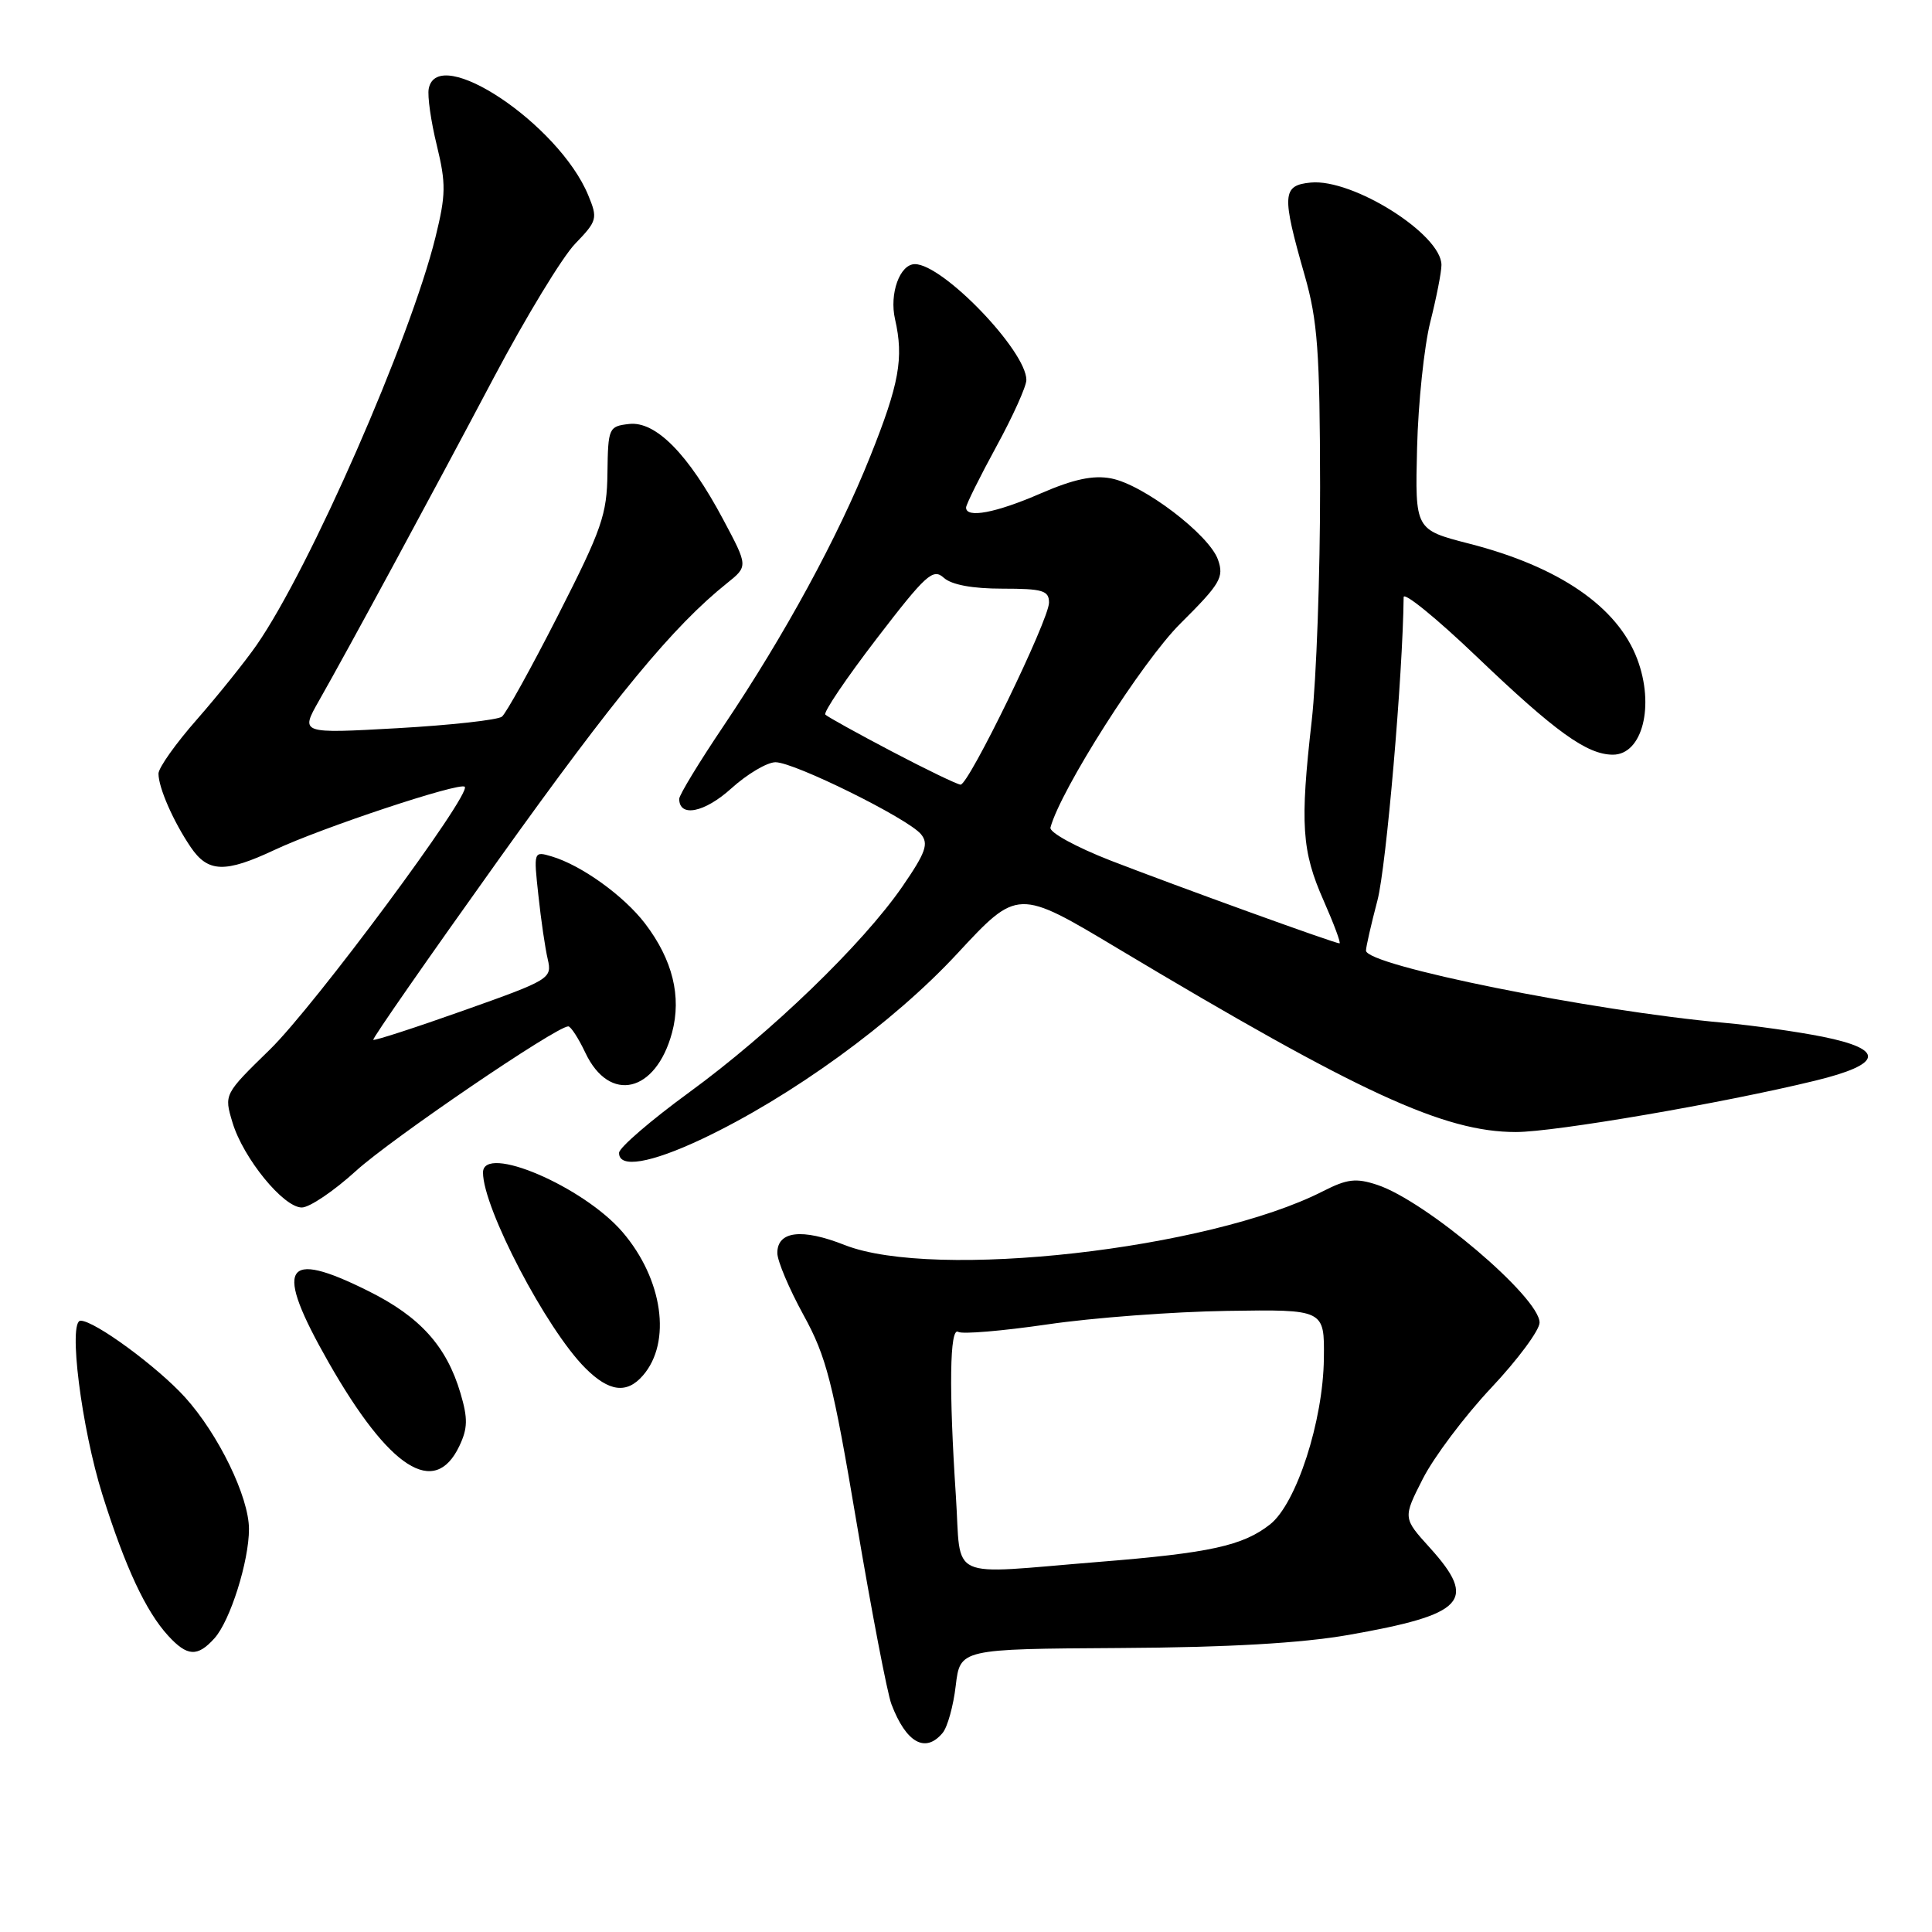 <?xml version="1.0" encoding="UTF-8" standalone="no"?>
<!DOCTYPE svg PUBLIC "-//W3C//DTD SVG 1.1//EN" "http://www.w3.org/Graphics/SVG/1.1/DTD/svg11.dtd" >
<svg xmlns="http://www.w3.org/2000/svg" xmlns:xlink="http://www.w3.org/1999/xlink" version="1.1" viewBox="0 0 256 256">
 <g >
 <path fill="currentColor"
d=" M 124.91 229.61 C 125.55 228.84 126.33 226.03 126.64 223.36 C 127.22 218.50 127.22 218.50 148.36 218.37 C 162.80 218.29 172.41 217.73 178.67 216.64 C 194.14 213.92 195.82 212.12 189.45 205.07 C 185.89 201.14 185.89 201.14 188.53 195.95 C 189.98 193.09 194.05 187.67 197.58 183.91 C 201.11 180.16 204.00 176.26 204.00 175.25 C 204.00 171.90 188.94 159.13 182.49 157.00 C 179.68 156.07 178.51 156.21 175.31 157.84 C 160.19 165.56 123.79 169.65 111.92 164.97 C 106.25 162.73 103.00 163.12 103.00 166.03 C 103.00 167.08 104.56 170.76 106.46 174.23 C 109.51 179.78 110.35 183.06 113.52 201.86 C 115.50 213.59 117.57 224.37 118.12 225.82 C 120.07 230.94 122.62 232.37 124.91 229.61 Z  M 28.41 217.09 C 30.50 214.79 33.00 206.85 32.99 202.59 C 32.98 198.35 28.95 190.05 24.52 185.15 C 20.86 181.11 12.54 175.00 10.68 175.00 C 9.00 175.00 10.79 189.23 13.59 198.12 C 16.61 207.70 19.32 213.51 22.29 216.75 C 24.81 219.50 26.17 219.58 28.41 217.09 Z  M 60.86 191.62 C 61.98 189.27 62.01 187.96 61.02 184.62 C 59.18 178.39 55.68 174.49 48.85 171.09 C 37.53 165.43 36.25 167.72 43.54 180.52 C 51.59 194.64 57.59 198.48 60.86 191.62 Z  M 85.20 182.25 C 89.02 177.84 87.83 169.50 82.50 163.27 C 77.31 157.21 64.00 151.52 64.00 155.37 C 64.00 160.07 72.39 176.12 77.55 181.27 C 80.70 184.43 83.06 184.73 85.20 182.25 Z  M 47.17 155.15 C 51.88 150.87 73.72 136.00 75.30 136.00 C 75.63 136.00 76.66 137.58 77.57 139.51 C 80.76 146.24 86.90 144.80 89.05 136.83 C 90.33 132.05 89.13 127.17 85.48 122.38 C 82.66 118.69 77.04 114.65 73.10 113.48 C 70.71 112.77 70.70 112.80 71.34 118.64 C 71.68 121.86 72.24 125.68 72.58 127.11 C 73.17 129.66 72.87 129.84 61.45 133.89 C 55.00 136.18 49.60 137.93 49.46 137.78 C 49.32 137.62 56.76 126.93 66.00 114.00 C 81.54 92.26 89.23 82.95 96.34 77.27 C 99.13 75.03 99.13 75.03 95.83 68.84 C 91.21 60.16 86.88 55.77 83.35 56.18 C 80.66 56.49 80.57 56.69 80.49 62.66 C 80.43 68.18 79.76 70.11 73.97 81.48 C 70.42 88.45 67.06 94.52 66.51 94.96 C 65.95 95.40 59.72 96.09 52.65 96.49 C 39.79 97.21 39.79 97.21 42.26 92.86 C 46.22 85.89 57.14 65.71 65.45 50.00 C 69.68 42.02 74.51 34.06 76.21 32.30 C 79.14 29.26 79.22 28.95 77.94 25.86 C 74.05 16.45 57.97 5.72 56.81 11.75 C 56.62 12.71 57.10 16.09 57.88 19.26 C 59.11 24.33 59.09 25.80 57.70 31.44 C 54.36 44.96 41.08 75.26 34.02 85.45 C 32.47 87.68 28.91 92.11 26.11 95.31 C 23.30 98.50 21.00 101.74 21.00 102.51 C 21.00 104.37 22.97 108.86 25.27 112.25 C 27.56 115.63 29.82 115.70 36.40 112.61 C 42.65 109.67 60.94 103.60 61.58 104.25 C 62.52 105.19 41.67 133.31 35.76 139.07 C 29.68 145.00 29.68 145.00 30.81 148.75 C 32.24 153.48 37.56 160.00 39.99 160.00 C 41.01 160.00 44.24 157.82 47.17 155.15 Z  M 93.00 150.93 C 104.83 145.34 118.34 135.54 126.84 126.36 C 134.85 117.73 134.85 117.73 148.17 125.71 C 180.12 144.83 191.33 150.00 200.87 150.00 C 205.99 150.00 228.27 146.18 240.50 143.20 C 249.51 141.01 249.85 139.05 241.50 137.37 C 238.20 136.71 232.35 135.88 228.50 135.53 C 210.90 133.95 181.00 127.92 181.00 125.96 C 181.00 125.48 181.68 122.49 182.52 119.30 C 183.69 114.85 185.88 89.43 185.99 79.13 C 185.99 78.38 190.34 81.91 195.65 86.99 C 206.10 96.98 210.28 99.99 213.71 100.00 C 217.63 100.00 219.28 93.51 216.94 87.32 C 214.33 80.40 206.58 75.08 194.65 72.03 C 187.50 70.19 187.50 70.19 187.77 59.35 C 187.92 53.38 188.71 45.88 189.52 42.67 C 190.33 39.46 191.00 36.06 191.00 35.11 C 191.00 31.05 179.26 23.65 173.68 24.19 C 169.89 24.56 169.81 25.77 172.88 36.50 C 174.59 42.48 174.89 46.55 174.92 64.50 C 174.93 76.05 174.43 90.00 173.81 95.50 C 172.25 109.18 172.48 112.78 175.39 119.34 C 176.76 122.45 177.71 125.00 177.49 125.00 C 176.84 125.00 156.19 117.52 147.19 114.04 C 142.60 112.25 139.03 110.30 139.19 109.66 C 140.51 104.69 151.35 87.65 156.40 82.63 C 161.71 77.35 162.21 76.50 161.39 74.16 C 160.22 70.84 151.48 64.19 147.22 63.39 C 144.85 62.94 142.26 63.49 137.90 65.38 C 131.95 67.97 127.99 68.71 128.01 67.25 C 128.02 66.84 129.82 63.21 132.01 59.19 C 134.21 55.17 136.00 51.19 136.00 50.35 C 136.00 46.50 124.94 35.00 121.23 35.00 C 119.23 35.00 117.82 38.92 118.60 42.31 C 119.77 47.44 119.16 50.86 115.32 60.45 C 111.04 71.17 104.01 84.08 95.89 96.17 C 92.65 100.98 90.00 105.34 90.00 105.85 C 90.00 108.35 93.35 107.68 96.89 104.48 C 99.01 102.56 101.65 101.00 102.76 101.00 C 105.25 101.00 120.29 108.44 122.03 110.53 C 123.08 111.80 122.68 112.95 119.57 117.47 C 114.30 125.11 102.14 136.85 91.31 144.75 C 86.23 148.46 82.05 152.06 82.03 152.75 C 81.98 154.85 86.17 154.15 93.00 150.93 Z  M 126.66 198.25 C 125.72 184.07 125.84 175.78 126.97 176.48 C 127.50 176.81 132.82 176.36 138.79 175.49 C 144.76 174.61 155.46 173.81 162.57 173.70 C 175.50 173.50 175.50 173.50 175.42 180.00 C 175.33 188.29 171.78 199.24 168.29 201.99 C 164.69 204.82 160.33 205.78 145.60 206.96 C 125.16 208.61 127.41 209.64 126.66 198.25 Z  M 118.19 99.58 C 113.62 97.18 109.65 94.98 109.36 94.69 C 109.07 94.41 112.13 89.88 116.15 84.64 C 122.69 76.12 123.63 75.26 125.06 76.56 C 126.09 77.49 128.85 78.00 132.83 78.00 C 138.17 78.00 139.00 78.25 139.00 79.85 C 139.00 82.12 128.36 104.01 127.28 103.97 C 126.85 103.95 122.76 101.98 118.19 99.58 Z "/>
</g>
</svg>